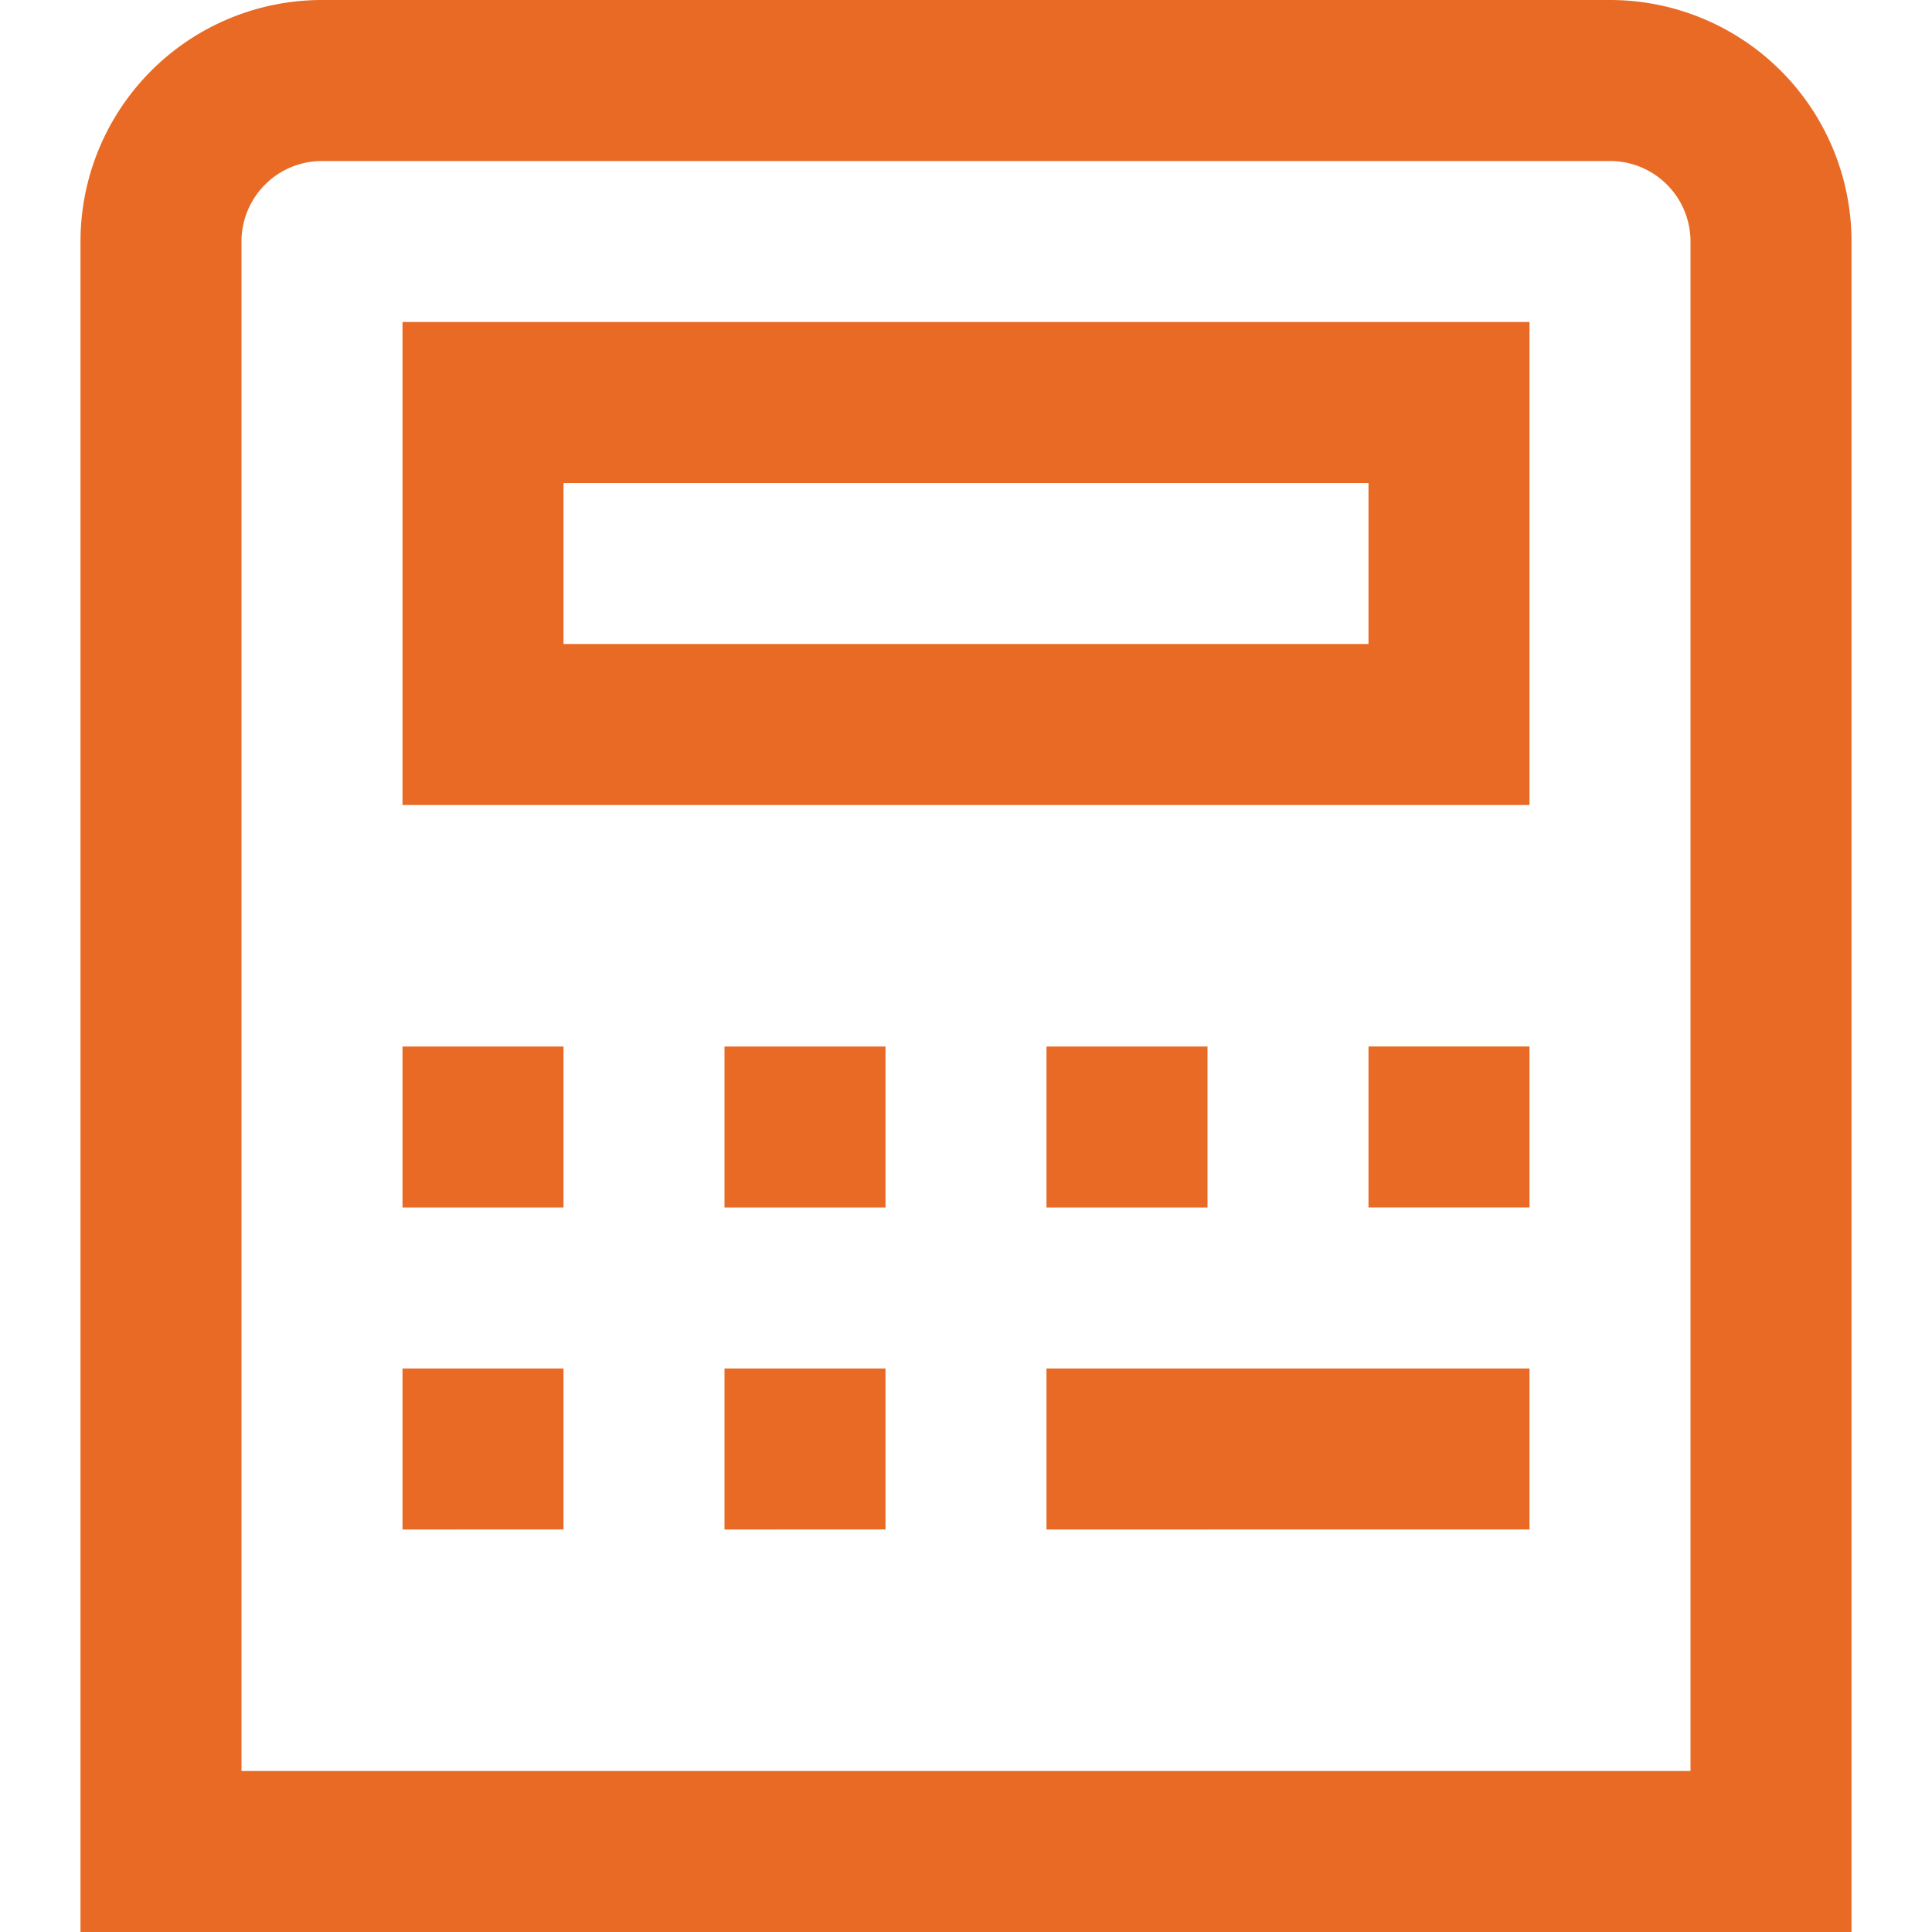 <svg id="Layer_1" data-name="Layer 1" xmlns="http://www.w3.org/2000/svg" viewBox="0 0 24 24"><defs><style>.cls-1{fill:#E86A24;}</style></defs><path class="cls-1" d="M1,24H23V3a3,3,0,0,0-3-3H4A3,3,0,0,0,1,3ZM3,3A1,1,0,0,1,4,2H20a1,1,0,0,1,1,1V22H3Zm2,7H19V4H5ZM7,6H17V8H7ZM5,13H7v2H5Zm4,0h2v2H9Zm6,0v2H13V13ZM5,17H7v2H5Zm4,0h2v2H9Zm8-4h2v2H17Zm-4,4h6v2H13Z"/></svg>